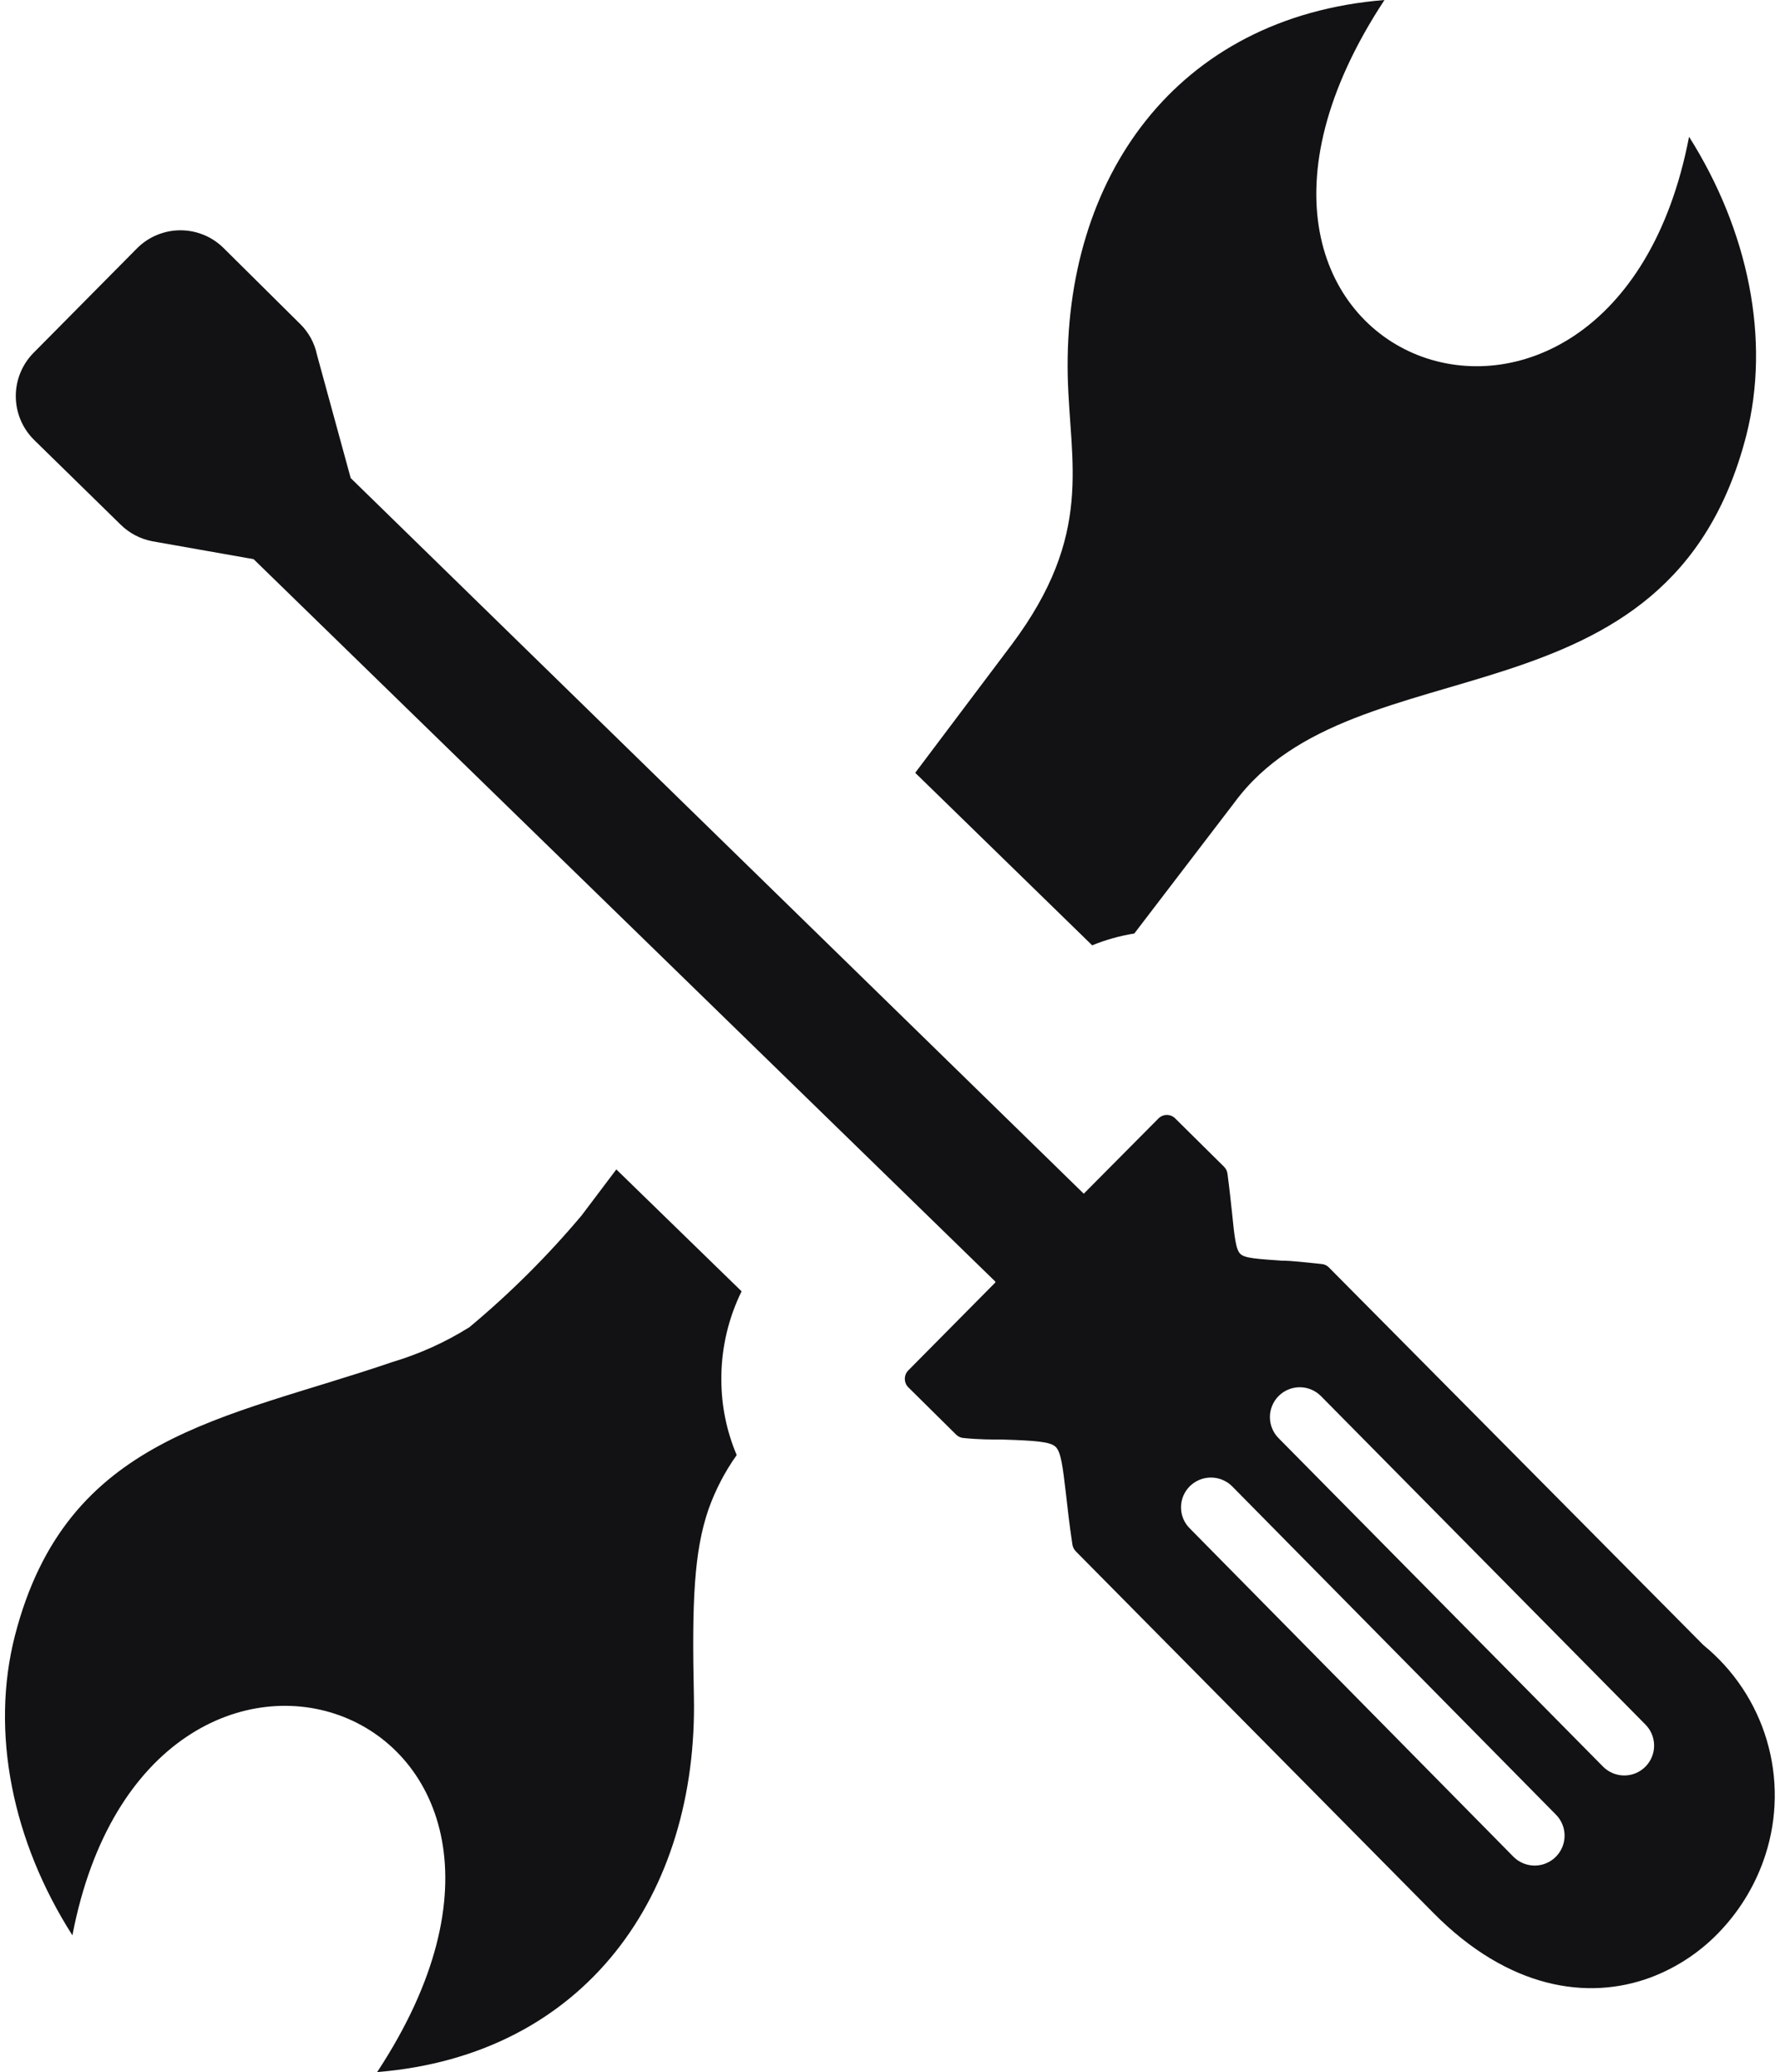 <svg width="55" height="64" viewBox="0 0 55 64" fill="none" xmlns="http://www.w3.org/2000/svg">
<g id="maintenance-icon 1" clip-path="url(#clip0_1_213)">
<path id="Vector" fill-rule="evenodd" clip-rule="evenodd" d="M0.461 50.521C-0.305 53.51 0.388 56.88 2.237 59.776C4.601 47.464 19.096 52.698 11.654 64C18.096 63.479 21.575 58.505 21.44 52.38C21.378 49.495 21.44 47.927 21.893 46.615C22.105 46.02 22.397 45.457 22.763 44.943C22.454 44.214 22.293 43.432 22.289 42.641V42.49C22.302 41.586 22.516 40.697 22.914 39.885L19.044 36.12L17.971 37.542C16.919 38.793 15.758 39.949 14.502 40.995C13.758 41.46 12.954 41.823 12.112 42.073C6.924 43.849 2.055 44.328 0.461 50.521ZM30.753 39.583L7.836 17.271L4.711 16.719C4.336 16.648 3.991 16.467 3.721 16.198L1.06 13.594C0.7 13.242 0.495 12.763 0.488 12.26C0.481 11.757 0.674 11.273 1.023 10.912L4.237 7.667C4.592 7.312 5.074 7.113 5.575 7.113C6.077 7.113 6.559 7.312 6.914 7.667L9.273 10.005C9.538 10.264 9.719 10.596 9.794 10.958L10.836 14.766L33.487 36.87L35.794 34.547C35.828 34.512 35.869 34.485 35.913 34.466C35.958 34.447 36.006 34.437 36.055 34.437C36.103 34.437 36.151 34.447 36.196 34.466C36.241 34.485 36.281 34.512 36.315 34.547L37.82 36.036C37.884 36.099 37.923 36.182 37.93 36.271C37.992 36.734 38.029 37.109 38.065 37.427C38.143 38.203 38.185 38.594 38.325 38.729C38.466 38.865 38.846 38.885 39.602 38.938C39.924 38.938 40.315 38.99 40.836 39.042C40.921 39.048 41 39.085 41.06 39.146L52.633 50.812C53.568 51.574 54.251 52.6 54.593 53.756C54.935 54.912 54.92 56.144 54.549 57.292C54.273 58.148 53.812 58.934 53.2 59.594C52.594 60.254 51.841 60.762 51.002 61.078C49.049 61.802 46.607 61.422 44.299 59.094L33.242 47.917C33.181 47.854 33.143 47.774 33.133 47.688C33.039 47.057 32.982 46.547 32.935 46.125C32.836 45.286 32.784 44.849 32.617 44.688C32.45 44.526 31.961 44.495 30.982 44.464C30.643 44.464 30.247 44.464 29.784 44.417C29.694 44.413 29.608 44.376 29.544 44.312L28.065 42.849C27.996 42.78 27.958 42.686 27.958 42.589C27.958 42.491 27.996 42.397 28.065 42.328L30.758 39.609L30.753 39.583ZM36.763 47.208C36.677 47.123 36.609 47.022 36.562 46.91C36.516 46.798 36.492 46.678 36.492 46.557C36.492 46.436 36.516 46.316 36.562 46.205C36.609 46.093 36.677 45.992 36.763 45.906C36.937 45.734 37.172 45.637 37.417 45.637C37.661 45.637 37.897 45.734 38.07 45.906L48.07 56.042C48.244 56.214 48.343 56.449 48.344 56.694C48.345 56.939 48.248 57.175 48.075 57.349C47.903 57.523 47.668 57.621 47.423 57.622C47.178 57.623 46.942 57.527 46.768 57.354L36.763 47.208ZM39.513 44.427C39.339 44.255 39.24 44.021 39.239 43.776C39.237 43.532 39.333 43.296 39.505 43.122C39.677 42.948 39.911 42.85 40.156 42.848C40.401 42.847 40.636 42.943 40.81 43.115L50.836 53.26C50.922 53.346 50.991 53.447 51.038 53.559C51.085 53.67 51.109 53.79 51.11 53.911C51.111 54.032 51.088 54.152 51.042 54.265C50.996 54.377 50.929 54.479 50.844 54.565C50.758 54.651 50.657 54.72 50.546 54.767C50.434 54.814 50.314 54.839 50.193 54.839C50.072 54.84 49.952 54.817 49.84 54.771C49.727 54.725 49.625 54.658 49.539 54.573L39.513 44.427ZM35.049 28.833L38.143 24.787C41.867 19.729 51.575 22.703 53.956 13.458C54.716 10.49 54.023 7.125 52.19 4.224C49.825 16.537 35.336 11.302 42.779 0C36.336 0.521 32.857 5.495 32.992 11.62C33.055 14.307 33.81 16.5 31.263 19.906L28.279 23.87L33.747 29.198C34.166 29.027 34.603 28.905 35.049 28.833Z" fill="#121215"/>
</g>
<defs>
<clipPath id="clip0_1_213">
<rect width="54.693" height="64" fill="white" transform="translate(0.154)"/>
</clipPath>
</defs>
</svg>
